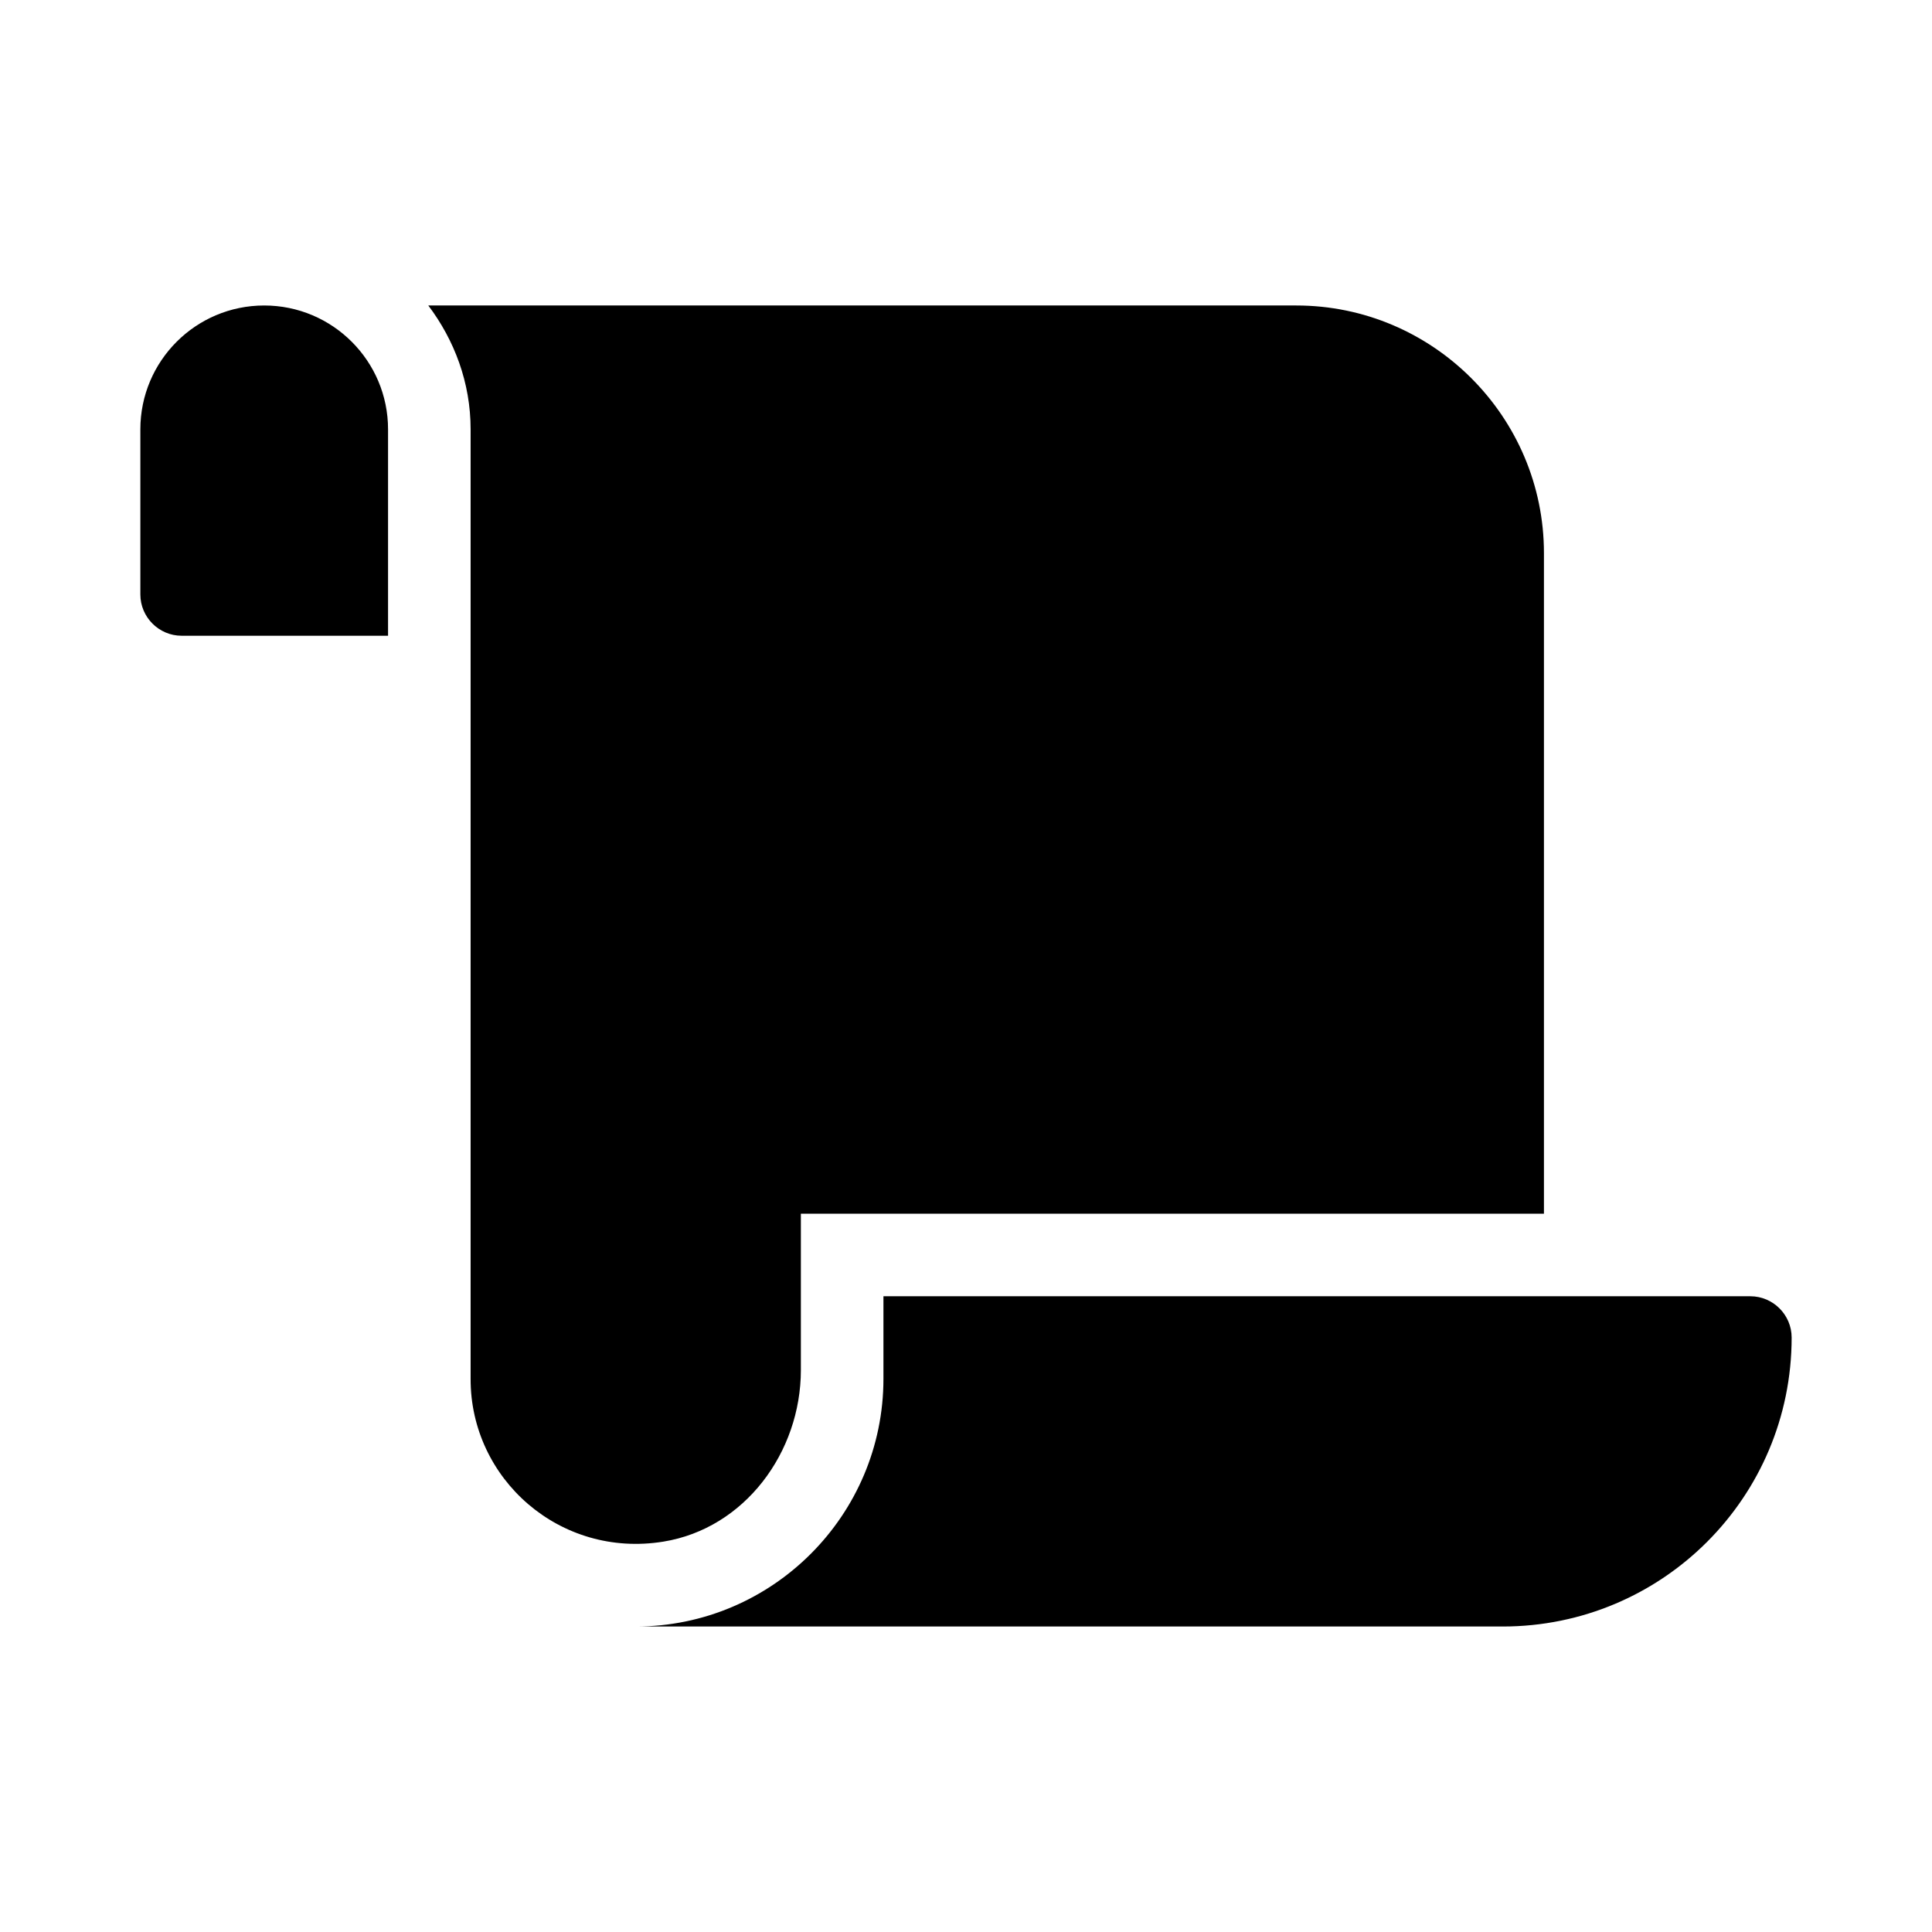 <svg xmlns="http://www.w3.org/2000/svg" width="100%" height="100%" viewBox="0 0 748.8 748.8"><path fill="currentColor" d="M102.4 118.4c26.5 0 48 21.5 48 48v80h-80c-8.8 0-16-7.2-16-16v-64c0-26.5 21.5-48 48-48zM310.4 531c0 31.9-21.8 61.4-53.3 66.5-40.1 6.5-74.8-24.3-74.7-63.1v-368c0-18.1-6.3-34.6-16.4-48h336.4c52.9 0 96 43.1 96 96v256h-288v60.6zM342.4 502.4h336c8.8 0 16 7.2 16 16 0 61.9-50.1 112-112 112h-336c52.9 0 96-43.1 96-96v-32z" /></svg>